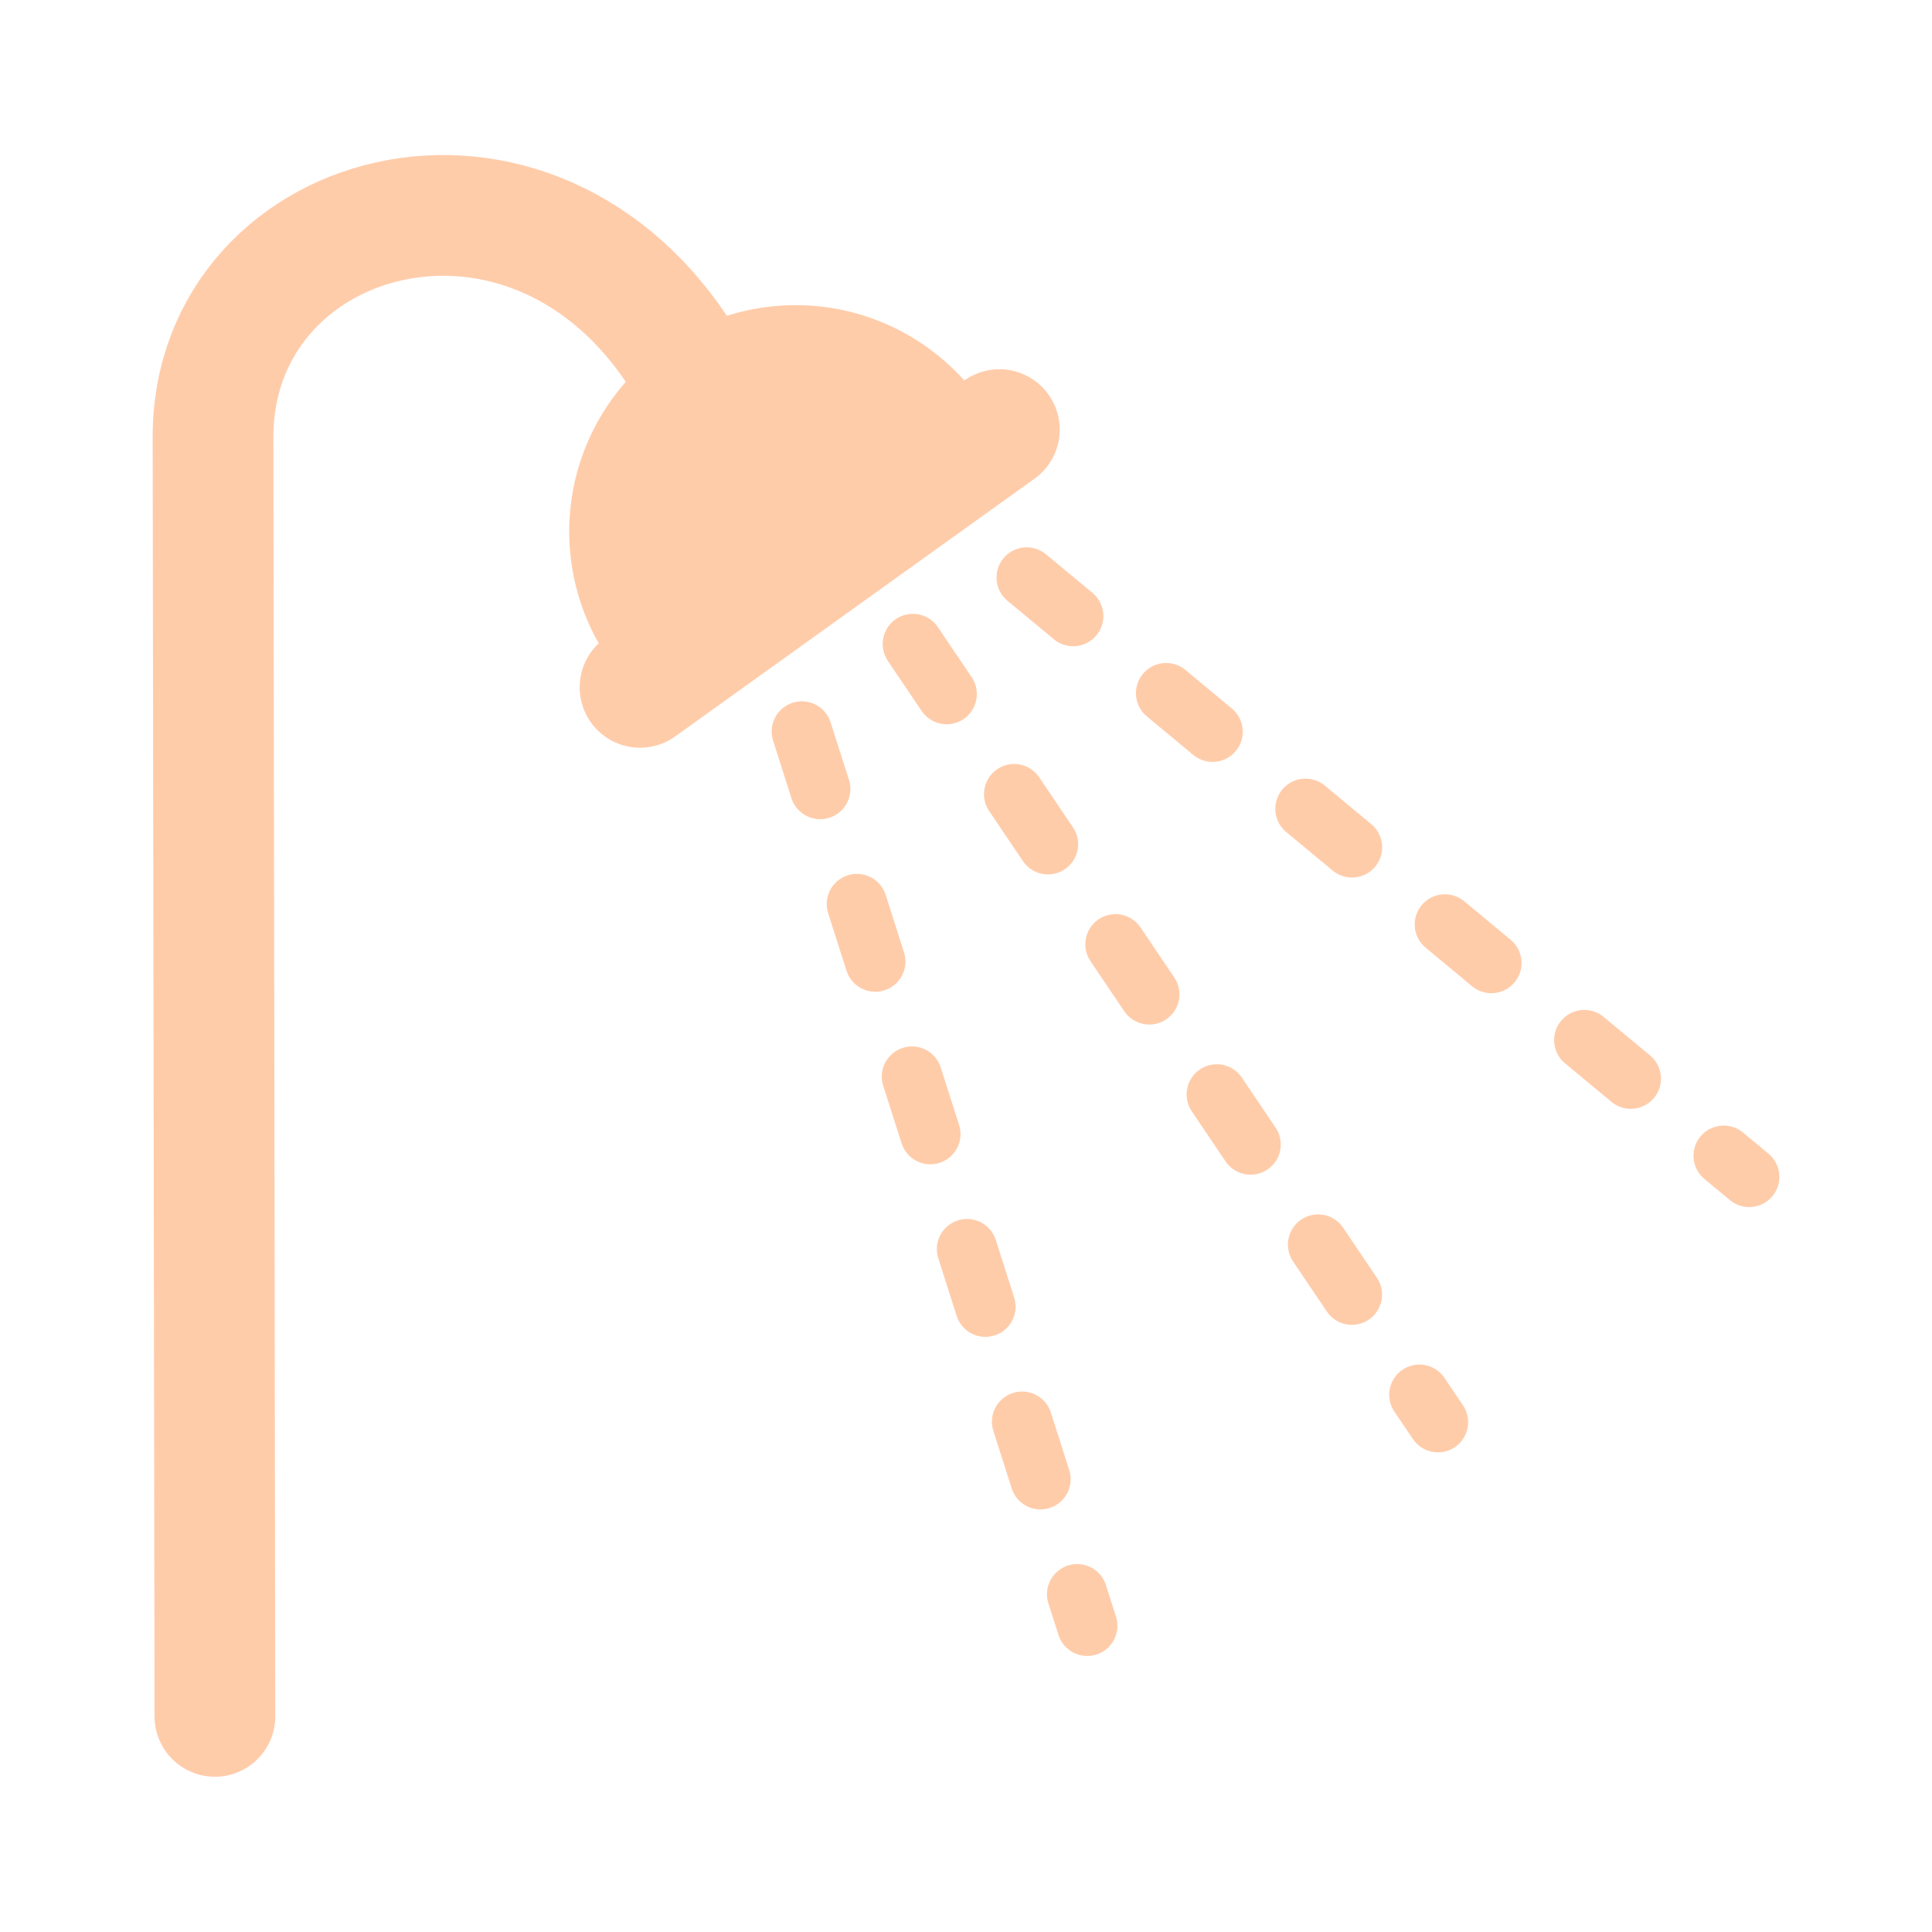 <?xml version="1.0" encoding="UTF-8"?>
<svg version="1.1" viewBox="0 0 64 64" xmlns="http://www.w3.org/2000/svg">
 <path d="m7.119 56.857-0.062-42.376c-0.011-7.809 11.08-10.781 15.953-1.932" fill="none" stroke="#fca" stroke-linecap="round" stroke-width="4"/>
 <g fill="#fca">
  <path transform="rotate(144.61)" d="m-3.789-29.619a7.5 7.5 0 0 1-3.75 6.495 7.5 7.5 0 0 1-7.5 0 7.5 7.5 0 0 1-3.75-6.495h7.5z"/>
  <g stroke="#fca" stroke-linecap="round">
   <path d="m33.105 14.232-11.903 8.537" stroke-width="4"/>
   <g stroke-dasharray="2, 4" stroke-width="2">
    <path d="m30.24 21.334 17.393 25.777"/>
    <path d="m34.011 19.131 23.933 19.855"/>
    <path d="m26.562 24.232 9.454 29.624"/>
   </g>
  </g>
 </g>
</svg>
